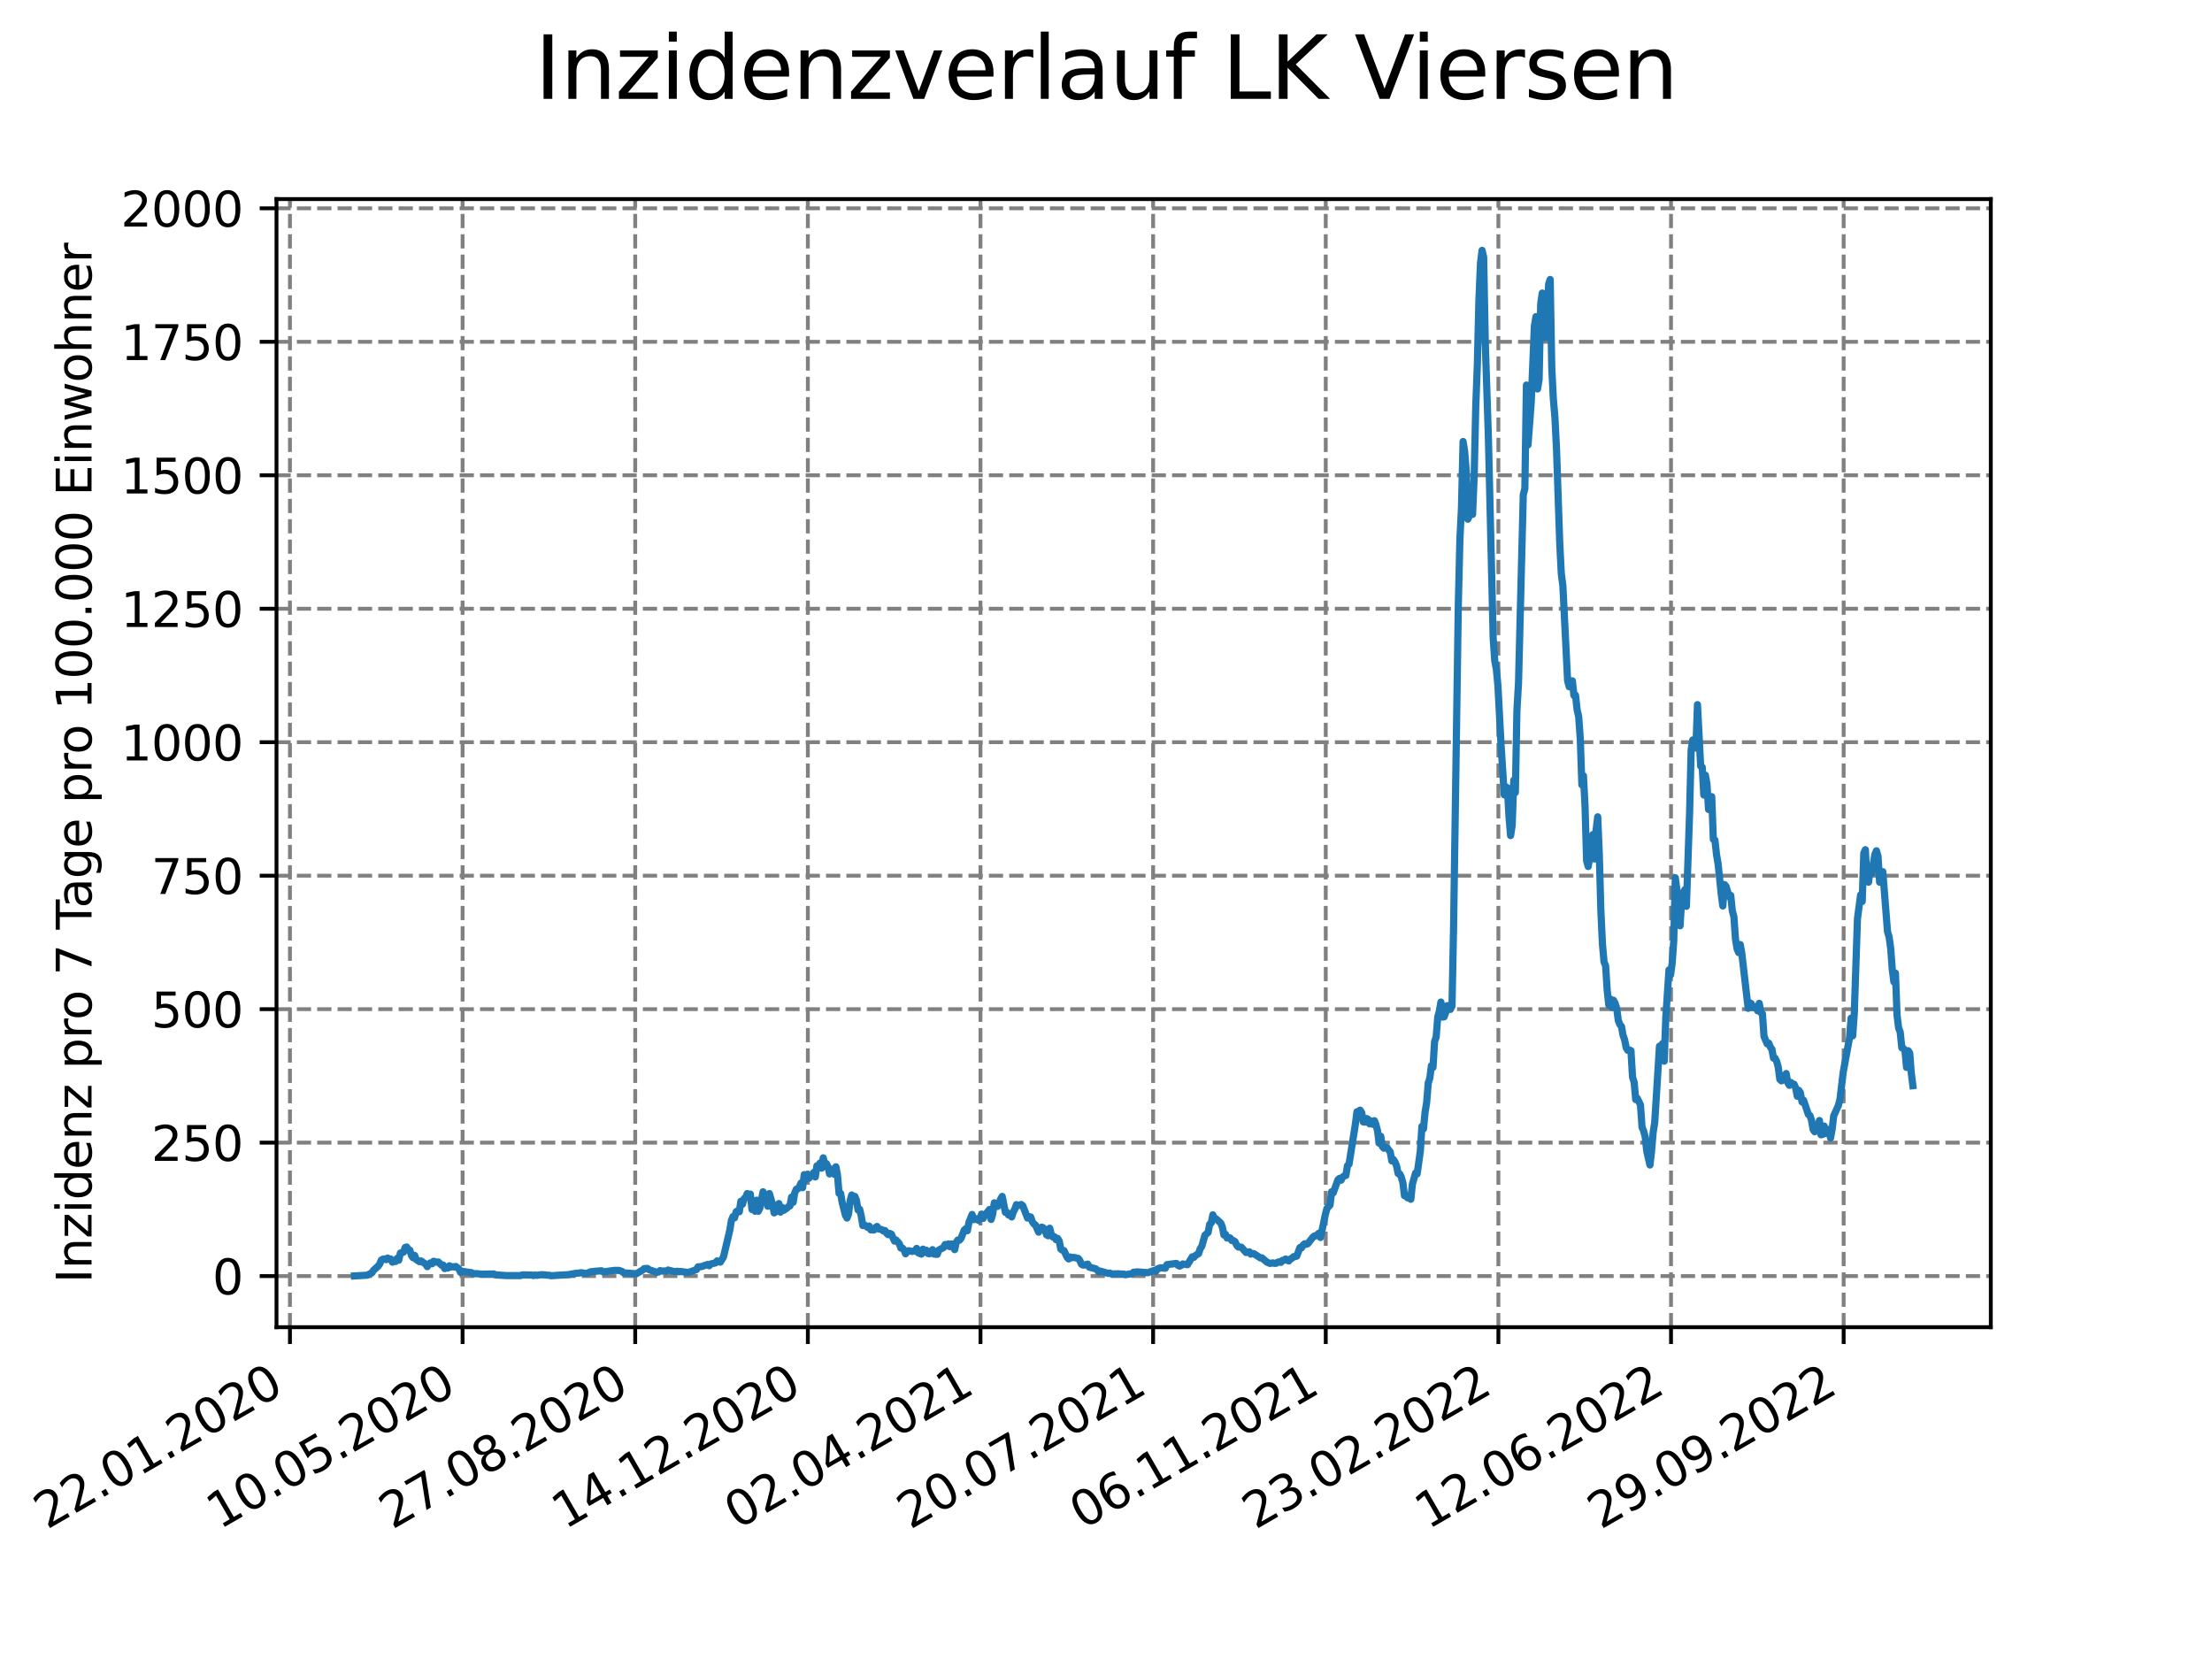 <?xml version="1.0" encoding="utf-8" standalone="no"?>
<!DOCTYPE svg PUBLIC "-//W3C//DTD SVG 1.1//EN"
  "http://www.w3.org/Graphics/SVG/1.1/DTD/svg11.dtd">
<svg xmlns:xlink="http://www.w3.org/1999/xlink" width="460.8pt" height="345.6pt" viewBox="0 0 460.8 345.6" xmlns="http://www.w3.org/2000/svg" version="1.1">
 <defs>
  <style type="text/css">*{stroke-linejoin: round; stroke-linecap: butt}</style>
 </defs>
 <g id="figure_1">
  <g id="patch_1">
   <path d="M 0 345.6 
L 460.8 345.6 
L 460.8 0 
L 0 0 
z
" style="fill: #ffffff"/>
  </g>
  <g id="axes_1">
   <g id="patch_2">
    <path d="M 57.6 276.48 
L 414.72 276.48 
L 414.72 41.472 
L 57.6 41.472 
z
" style="fill: #ffffff"/>
   </g>
   <g id="matplotlib.axis_1">
    <g id="xtick_1">
     <g id="line2d_1">
      <path d="M 60.402 276.48 
L 60.402 41.472 
" clip-path="url(#p4e96c69110)" style="fill: none; stroke-dasharray: 2.96,1.28; stroke-dashoffset: 0; stroke: #808080; stroke-width: 0.8"/>
     </g>
     <g id="line2d_2">
      <defs>
       <path id="m7a426a77fb" d="M 0 0 
L 0 3.5 
" style="stroke: #000000; stroke-width: 0.8"/>
      </defs>
      <g>
       <use xlink:href="#m7a426a77fb" x="60.402" y="276.48" style="stroke: #000000; stroke-width: 0.8"/>
      </g>
     </g>
     <g id="text_1">
      <!-- 22.01.2020 -->
      <g transform="translate(9.776 318.689) rotate(-30) scale(0.1 -0.1)">
       <defs>
        <path id="DejaVuSans-32" d="M 1228 531 
L 3431 531 
L 3431 0 
L 469 0 
L 469 531 
Q 828 903 1448 1529 
Q 2069 2156 2228 2338 
Q 2531 2678 2651 2914 
Q 2772 3150 2772 3378 
Q 2772 3750 2511 3984 
Q 2250 4219 1831 4219 
Q 1534 4219 1204 4116 
Q 875 4013 500 3803 
L 500 4441 
Q 881 4594 1212 4672 
Q 1544 4750 1819 4750 
Q 2544 4750 2975 4387 
Q 3406 4025 3406 3419 
Q 3406 3131 3298 2873 
Q 3191 2616 2906 2266 
Q 2828 2175 2409 1742 
Q 1991 1309 1228 531 
z
" transform="scale(0.016)"/>
        <path id="DejaVuSans-2e" d="M 684 794 
L 1344 794 
L 1344 0 
L 684 0 
L 684 794 
z
" transform="scale(0.016)"/>
        <path id="DejaVuSans-30" d="M 2034 4250 
Q 1547 4250 1301 3770 
Q 1056 3291 1056 2328 
Q 1056 1369 1301 889 
Q 1547 409 2034 409 
Q 2525 409 2770 889 
Q 3016 1369 3016 2328 
Q 3016 3291 2770 3770 
Q 2525 4250 2034 4250 
z
M 2034 4750 
Q 2819 4750 3233 4129 
Q 3647 3509 3647 2328 
Q 3647 1150 3233 529 
Q 2819 -91 2034 -91 
Q 1250 -91 836 529 
Q 422 1150 422 2328 
Q 422 3509 836 4129 
Q 1250 4750 2034 4750 
z
" transform="scale(0.016)"/>
        <path id="DejaVuSans-31" d="M 794 531 
L 1825 531 
L 1825 4091 
L 703 3866 
L 703 4441 
L 1819 4666 
L 2450 4666 
L 2450 531 
L 3481 531 
L 3481 0 
L 794 0 
L 794 531 
z
" transform="scale(0.016)"/>
       </defs>
       <use xlink:href="#DejaVuSans-32"/>
       <use xlink:href="#DejaVuSans-32" x="63.623"/>
       <use xlink:href="#DejaVuSans-2e" x="127.246"/>
       <use xlink:href="#DejaVuSans-30" x="159.033"/>
       <use xlink:href="#DejaVuSans-31" x="222.656"/>
       <use xlink:href="#DejaVuSans-2e" x="286.279"/>
       <use xlink:href="#DejaVuSans-32" x="318.066"/>
       <use xlink:href="#DejaVuSans-30" x="381.689"/>
       <use xlink:href="#DejaVuSans-32" x="445.312"/>
       <use xlink:href="#DejaVuSans-30" x="508.936"/>
      </g>
     </g>
    </g>
    <g id="xtick_2">
     <g id="line2d_3">
      <path d="M 96.364 276.48 
L 96.364 41.472 
" clip-path="url(#p4e96c69110)" style="fill: none; stroke-dasharray: 2.96,1.28; stroke-dashoffset: 0; stroke: #808080; stroke-width: 0.8"/>
     </g>
     <g id="line2d_4">
      <g>
       <use xlink:href="#m7a426a77fb" x="96.364" y="276.48" style="stroke: #000000; stroke-width: 0.8"/>
      </g>
     </g>
     <g id="text_2">
      <!-- 10.05.2020 -->
      <g transform="translate(45.739 318.689) rotate(-30) scale(0.1 -0.1)">
       <defs>
        <path id="DejaVuSans-35" d="M 691 4666 
L 3169 4666 
L 3169 4134 
L 1269 4134 
L 1269 2991 
Q 1406 3038 1543 3061 
Q 1681 3084 1819 3084 
Q 2600 3084 3056 2656 
Q 3513 2228 3513 1497 
Q 3513 744 3044 326 
Q 2575 -91 1722 -91 
Q 1428 -91 1123 -41 
Q 819 9 494 109 
L 494 744 
Q 775 591 1075 516 
Q 1375 441 1709 441 
Q 2250 441 2565 725 
Q 2881 1009 2881 1497 
Q 2881 1984 2565 2268 
Q 2250 2553 1709 2553 
Q 1456 2553 1204 2497 
Q 953 2441 691 2322 
L 691 4666 
z
" transform="scale(0.016)"/>
       </defs>
       <use xlink:href="#DejaVuSans-31"/>
       <use xlink:href="#DejaVuSans-30" x="63.623"/>
       <use xlink:href="#DejaVuSans-2e" x="127.246"/>
       <use xlink:href="#DejaVuSans-30" x="159.033"/>
       <use xlink:href="#DejaVuSans-35" x="222.656"/>
       <use xlink:href="#DejaVuSans-2e" x="286.279"/>
       <use xlink:href="#DejaVuSans-32" x="318.066"/>
       <use xlink:href="#DejaVuSans-30" x="381.689"/>
       <use xlink:href="#DejaVuSans-32" x="445.312"/>
       <use xlink:href="#DejaVuSans-30" x="508.936"/>
      </g>
     </g>
    </g>
    <g id="xtick_3">
     <g id="line2d_5">
      <path d="M 132.327 276.48 
L 132.327 41.472 
" clip-path="url(#p4e96c69110)" style="fill: none; stroke-dasharray: 2.96,1.28; stroke-dashoffset: 0; stroke: #808080; stroke-width: 0.8"/>
     </g>
     <g id="line2d_6">
      <g>
       <use xlink:href="#m7a426a77fb" x="132.327" y="276.48" style="stroke: #000000; stroke-width: 0.8"/>
      </g>
     </g>
     <g id="text_3">
      <!-- 27.08.2020 -->
      <g transform="translate(81.702 318.689) rotate(-30) scale(0.1 -0.1)">
       <defs>
        <path id="DejaVuSans-37" d="M 525 4666 
L 3525 4666 
L 3525 4397 
L 1831 0 
L 1172 0 
L 2766 4134 
L 525 4134 
L 525 4666 
z
" transform="scale(0.016)"/>
        <path id="DejaVuSans-38" d="M 2034 2216 
Q 1584 2216 1326 1975 
Q 1069 1734 1069 1313 
Q 1069 891 1326 650 
Q 1584 409 2034 409 
Q 2484 409 2743 651 
Q 3003 894 3003 1313 
Q 3003 1734 2745 1975 
Q 2488 2216 2034 2216 
z
M 1403 2484 
Q 997 2584 770 2862 
Q 544 3141 544 3541 
Q 544 4100 942 4425 
Q 1341 4750 2034 4750 
Q 2731 4750 3128 4425 
Q 3525 4100 3525 3541 
Q 3525 3141 3298 2862 
Q 3072 2584 2669 2484 
Q 3125 2378 3379 2068 
Q 3634 1759 3634 1313 
Q 3634 634 3220 271 
Q 2806 -91 2034 -91 
Q 1263 -91 848 271 
Q 434 634 434 1313 
Q 434 1759 690 2068 
Q 947 2378 1403 2484 
z
M 1172 3481 
Q 1172 3119 1398 2916 
Q 1625 2713 2034 2713 
Q 2441 2713 2670 2916 
Q 2900 3119 2900 3481 
Q 2900 3844 2670 4047 
Q 2441 4250 2034 4250 
Q 1625 4250 1398 4047 
Q 1172 3844 1172 3481 
z
" transform="scale(0.016)"/>
       </defs>
       <use xlink:href="#DejaVuSans-32"/>
       <use xlink:href="#DejaVuSans-37" x="63.623"/>
       <use xlink:href="#DejaVuSans-2e" x="127.246"/>
       <use xlink:href="#DejaVuSans-30" x="159.033"/>
       <use xlink:href="#DejaVuSans-38" x="222.656"/>
       <use xlink:href="#DejaVuSans-2e" x="286.279"/>
       <use xlink:href="#DejaVuSans-32" x="318.066"/>
       <use xlink:href="#DejaVuSans-30" x="381.689"/>
       <use xlink:href="#DejaVuSans-32" x="445.312"/>
       <use xlink:href="#DejaVuSans-30" x="508.936"/>
      </g>
     </g>
    </g>
    <g id="xtick_4">
     <g id="line2d_7">
      <path d="M 168.29 276.48 
L 168.29 41.472 
" clip-path="url(#p4e96c69110)" style="fill: none; stroke-dasharray: 2.96,1.28; stroke-dashoffset: 0; stroke: #808080; stroke-width: 0.8"/>
     </g>
     <g id="line2d_8">
      <g>
       <use xlink:href="#m7a426a77fb" x="168.29" y="276.48" style="stroke: #000000; stroke-width: 0.8"/>
      </g>
     </g>
     <g id="text_4">
      <!-- 14.12.2020 -->
      <g transform="translate(117.665 318.689) rotate(-30) scale(0.1 -0.1)">
       <defs>
        <path id="DejaVuSans-34" d="M 2419 4116 
L 825 1625 
L 2419 1625 
L 2419 4116 
z
M 2253 4666 
L 3047 4666 
L 3047 1625 
L 3713 1625 
L 3713 1100 
L 3047 1100 
L 3047 0 
L 2419 0 
L 2419 1100 
L 313 1100 
L 313 1709 
L 2253 4666 
z
" transform="scale(0.016)"/>
       </defs>
       <use xlink:href="#DejaVuSans-31"/>
       <use xlink:href="#DejaVuSans-34" x="63.623"/>
       <use xlink:href="#DejaVuSans-2e" x="127.246"/>
       <use xlink:href="#DejaVuSans-31" x="159.033"/>
       <use xlink:href="#DejaVuSans-32" x="222.656"/>
       <use xlink:href="#DejaVuSans-2e" x="286.279"/>
       <use xlink:href="#DejaVuSans-32" x="318.066"/>
       <use xlink:href="#DejaVuSans-30" x="381.689"/>
       <use xlink:href="#DejaVuSans-32" x="445.312"/>
       <use xlink:href="#DejaVuSans-30" x="508.936"/>
      </g>
     </g>
    </g>
    <g id="xtick_5">
     <g id="line2d_9">
      <path d="M 204.253 276.48 
L 204.253 41.472 
" clip-path="url(#p4e96c69110)" style="fill: none; stroke-dasharray: 2.96,1.28; stroke-dashoffset: 0; stroke: #808080; stroke-width: 0.8"/>
     </g>
     <g id="line2d_10">
      <g>
       <use xlink:href="#m7a426a77fb" x="204.253" y="276.48" style="stroke: #000000; stroke-width: 0.8"/>
      </g>
     </g>
     <g id="text_5">
      <!-- 02.04.2021 -->
      <g transform="translate(153.627 318.689) rotate(-30) scale(0.1 -0.1)">
       <use xlink:href="#DejaVuSans-30"/>
       <use xlink:href="#DejaVuSans-32" x="63.623"/>
       <use xlink:href="#DejaVuSans-2e" x="127.246"/>
       <use xlink:href="#DejaVuSans-30" x="159.033"/>
       <use xlink:href="#DejaVuSans-34" x="222.656"/>
       <use xlink:href="#DejaVuSans-2e" x="286.279"/>
       <use xlink:href="#DejaVuSans-32" x="318.066"/>
       <use xlink:href="#DejaVuSans-30" x="381.689"/>
       <use xlink:href="#DejaVuSans-32" x="445.312"/>
       <use xlink:href="#DejaVuSans-31" x="508.936"/>
      </g>
     </g>
    </g>
    <g id="xtick_6">
     <g id="line2d_11">
      <path d="M 240.215 276.48 
L 240.215 41.472 
" clip-path="url(#p4e96c69110)" style="fill: none; stroke-dasharray: 2.96,1.28; stroke-dashoffset: 0; stroke: #808080; stroke-width: 0.8"/>
     </g>
     <g id="line2d_12">
      <g>
       <use xlink:href="#m7a426a77fb" x="240.215" y="276.48" style="stroke: #000000; stroke-width: 0.8"/>
      </g>
     </g>
     <g id="text_6">
      <!-- 20.07.2021 -->
      <g transform="translate(189.59 318.689) rotate(-30) scale(0.1 -0.1)">
       <use xlink:href="#DejaVuSans-32"/>
       <use xlink:href="#DejaVuSans-30" x="63.623"/>
       <use xlink:href="#DejaVuSans-2e" x="127.246"/>
       <use xlink:href="#DejaVuSans-30" x="159.033"/>
       <use xlink:href="#DejaVuSans-37" x="222.656"/>
       <use xlink:href="#DejaVuSans-2e" x="286.279"/>
       <use xlink:href="#DejaVuSans-32" x="318.066"/>
       <use xlink:href="#DejaVuSans-30" x="381.689"/>
       <use xlink:href="#DejaVuSans-32" x="445.312"/>
       <use xlink:href="#DejaVuSans-31" x="508.936"/>
      </g>
     </g>
    </g>
    <g id="xtick_7">
     <g id="line2d_13">
      <path d="M 276.178 276.48 
L 276.178 41.472 
" clip-path="url(#p4e96c69110)" style="fill: none; stroke-dasharray: 2.96,1.28; stroke-dashoffset: 0; stroke: #808080; stroke-width: 0.8"/>
     </g>
     <g id="line2d_14">
      <g>
       <use xlink:href="#m7a426a77fb" x="276.178" y="276.48" style="stroke: #000000; stroke-width: 0.8"/>
      </g>
     </g>
     <g id="text_7">
      <!-- 06.11.2021 -->
      <g transform="translate(225.553 318.689) rotate(-30) scale(0.1 -0.1)">
       <defs>
        <path id="DejaVuSans-36" d="M 2113 2584 
Q 1688 2584 1439 2293 
Q 1191 2003 1191 1497 
Q 1191 994 1439 701 
Q 1688 409 2113 409 
Q 2538 409 2786 701 
Q 3034 994 3034 1497 
Q 3034 2003 2786 2293 
Q 2538 2584 2113 2584 
z
M 3366 4563 
L 3366 3988 
Q 3128 4100 2886 4159 
Q 2644 4219 2406 4219 
Q 1781 4219 1451 3797 
Q 1122 3375 1075 2522 
Q 1259 2794 1537 2939 
Q 1816 3084 2150 3084 
Q 2853 3084 3261 2657 
Q 3669 2231 3669 1497 
Q 3669 778 3244 343 
Q 2819 -91 2113 -91 
Q 1303 -91 875 529 
Q 447 1150 447 2328 
Q 447 3434 972 4092 
Q 1497 4750 2381 4750 
Q 2619 4750 2861 4703 
Q 3103 4656 3366 4563 
z
" transform="scale(0.016)"/>
       </defs>
       <use xlink:href="#DejaVuSans-30"/>
       <use xlink:href="#DejaVuSans-36" x="63.623"/>
       <use xlink:href="#DejaVuSans-2e" x="127.246"/>
       <use xlink:href="#DejaVuSans-31" x="159.033"/>
       <use xlink:href="#DejaVuSans-31" x="222.656"/>
       <use xlink:href="#DejaVuSans-2e" x="286.279"/>
       <use xlink:href="#DejaVuSans-32" x="318.066"/>
       <use xlink:href="#DejaVuSans-30" x="381.689"/>
       <use xlink:href="#DejaVuSans-32" x="445.312"/>
       <use xlink:href="#DejaVuSans-31" x="508.936"/>
      </g>
     </g>
    </g>
    <g id="xtick_8">
     <g id="line2d_15">
      <path d="M 312.141 276.48 
L 312.141 41.472 
" clip-path="url(#p4e96c69110)" style="fill: none; stroke-dasharray: 2.96,1.28; stroke-dashoffset: 0; stroke: #808080; stroke-width: 0.8"/>
     </g>
     <g id="line2d_16">
      <g>
       <use xlink:href="#m7a426a77fb" x="312.141" y="276.48" style="stroke: #000000; stroke-width: 0.8"/>
      </g>
     </g>
     <g id="text_8">
      <!-- 23.02.2022 -->
      <g transform="translate(261.516 318.689) rotate(-30) scale(0.1 -0.1)">
       <defs>
        <path id="DejaVuSans-33" d="M 2597 2516 
Q 3050 2419 3304 2112 
Q 3559 1806 3559 1356 
Q 3559 666 3084 287 
Q 2609 -91 1734 -91 
Q 1441 -91 1130 -33 
Q 819 25 488 141 
L 488 750 
Q 750 597 1062 519 
Q 1375 441 1716 441 
Q 2309 441 2620 675 
Q 2931 909 2931 1356 
Q 2931 1769 2642 2001 
Q 2353 2234 1838 2234 
L 1294 2234 
L 1294 2753 
L 1863 2753 
Q 2328 2753 2575 2939 
Q 2822 3125 2822 3475 
Q 2822 3834 2567 4026 
Q 2313 4219 1838 4219 
Q 1578 4219 1281 4162 
Q 984 4106 628 3988 
L 628 4550 
Q 988 4650 1302 4700 
Q 1616 4750 1894 4750 
Q 2613 4750 3031 4423 
Q 3450 4097 3450 3541 
Q 3450 3153 3228 2886 
Q 3006 2619 2597 2516 
z
" transform="scale(0.016)"/>
       </defs>
       <use xlink:href="#DejaVuSans-32"/>
       <use xlink:href="#DejaVuSans-33" x="63.623"/>
       <use xlink:href="#DejaVuSans-2e" x="127.246"/>
       <use xlink:href="#DejaVuSans-30" x="159.033"/>
       <use xlink:href="#DejaVuSans-32" x="222.656"/>
       <use xlink:href="#DejaVuSans-2e" x="286.279"/>
       <use xlink:href="#DejaVuSans-32" x="318.066"/>
       <use xlink:href="#DejaVuSans-30" x="381.689"/>
       <use xlink:href="#DejaVuSans-32" x="445.312"/>
       <use xlink:href="#DejaVuSans-32" x="508.936"/>
      </g>
     </g>
    </g>
    <g id="xtick_9">
     <g id="line2d_17">
      <path d="M 348.104 276.48 
L 348.104 41.472 
" clip-path="url(#p4e96c69110)" style="fill: none; stroke-dasharray: 2.96,1.28; stroke-dashoffset: 0; stroke: #808080; stroke-width: 0.8"/>
     </g>
     <g id="line2d_18">
      <g>
       <use xlink:href="#m7a426a77fb" x="348.104" y="276.48" style="stroke: #000000; stroke-width: 0.8"/>
      </g>
     </g>
     <g id="text_9">
      <!-- 12.06.2022 -->
      <g transform="translate(297.478 318.689) rotate(-30) scale(0.1 -0.1)">
       <use xlink:href="#DejaVuSans-31"/>
       <use xlink:href="#DejaVuSans-32" x="63.623"/>
       <use xlink:href="#DejaVuSans-2e" x="127.246"/>
       <use xlink:href="#DejaVuSans-30" x="159.033"/>
       <use xlink:href="#DejaVuSans-36" x="222.656"/>
       <use xlink:href="#DejaVuSans-2e" x="286.279"/>
       <use xlink:href="#DejaVuSans-32" x="318.066"/>
       <use xlink:href="#DejaVuSans-30" x="381.689"/>
       <use xlink:href="#DejaVuSans-32" x="445.312"/>
       <use xlink:href="#DejaVuSans-32" x="508.936"/>
      </g>
     </g>
    </g>
    <g id="xtick_10">
     <g id="line2d_19">
      <path d="M 384.066 276.48 
L 384.066 41.472 
" clip-path="url(#p4e96c69110)" style="fill: none; stroke-dasharray: 2.96,1.28; stroke-dashoffset: 0; stroke: #808080; stroke-width: 0.8"/>
     </g>
     <g id="line2d_20">
      <g>
       <use xlink:href="#m7a426a77fb" x="384.066" y="276.48" style="stroke: #000000; stroke-width: 0.8"/>
      </g>
     </g>
     <g id="text_10">
      <!-- 29.09.2022 -->
      <g transform="translate(333.441 318.689) rotate(-30) scale(0.1 -0.1)">
       <defs>
        <path id="DejaVuSans-39" d="M 703 97 
L 703 672 
Q 941 559 1184 500 
Q 1428 441 1663 441 
Q 2288 441 2617 861 
Q 2947 1281 2994 2138 
Q 2813 1869 2534 1725 
Q 2256 1581 1919 1581 
Q 1219 1581 811 2004 
Q 403 2428 403 3163 
Q 403 3881 828 4315 
Q 1253 4750 1959 4750 
Q 2769 4750 3195 4129 
Q 3622 3509 3622 2328 
Q 3622 1225 3098 567 
Q 2575 -91 1691 -91 
Q 1453 -91 1209 -44 
Q 966 3 703 97 
z
M 1959 2075 
Q 2384 2075 2632 2365 
Q 2881 2656 2881 3163 
Q 2881 3666 2632 3958 
Q 2384 4250 1959 4250 
Q 1534 4250 1286 3958 
Q 1038 3666 1038 3163 
Q 1038 2656 1286 2365 
Q 1534 2075 1959 2075 
z
" transform="scale(0.016)"/>
       </defs>
       <use xlink:href="#DejaVuSans-32"/>
       <use xlink:href="#DejaVuSans-39" x="63.623"/>
       <use xlink:href="#DejaVuSans-2e" x="127.246"/>
       <use xlink:href="#DejaVuSans-30" x="159.033"/>
       <use xlink:href="#DejaVuSans-39" x="222.656"/>
       <use xlink:href="#DejaVuSans-2e" x="286.279"/>
       <use xlink:href="#DejaVuSans-32" x="318.066"/>
       <use xlink:href="#DejaVuSans-30" x="381.689"/>
       <use xlink:href="#DejaVuSans-32" x="445.312"/>
       <use xlink:href="#DejaVuSans-32" x="508.936"/>
      </g>
     </g>
    </g>
   </g>
   <g id="matplotlib.axis_2">
    <g id="ytick_1">
     <g id="line2d_21">
      <path d="M 57.6 265.835 
L 414.72 265.835 
" clip-path="url(#p4e96c69110)" style="fill: none; stroke-dasharray: 2.96,1.28; stroke-dashoffset: 0; stroke: #808080; stroke-width: 0.8"/>
     </g>
     <g id="line2d_22">
      <defs>
       <path id="m22ed18d3c3" d="M 0 0 
L -3.5 0 
" style="stroke: #000000; stroke-width: 0.8"/>
      </defs>
      <g>
       <use xlink:href="#m22ed18d3c3" x="57.6" y="265.835" style="stroke: #000000; stroke-width: 0.8"/>
      </g>
     </g>
     <g id="text_11">
      <!-- 0 -->
      <g transform="translate(44.237 269.634) scale(0.1 -0.1)">
       <use xlink:href="#DejaVuSans-30"/>
      </g>
     </g>
    </g>
    <g id="ytick_2">
     <g id="line2d_23">
      <path d="M 57.6 238.031 
L 414.72 238.031 
" clip-path="url(#p4e96c69110)" style="fill: none; stroke-dasharray: 2.96,1.28; stroke-dashoffset: 0; stroke: #808080; stroke-width: 0.8"/>
     </g>
     <g id="line2d_24">
      <g>
       <use xlink:href="#m22ed18d3c3" x="57.6" y="238.031" style="stroke: #000000; stroke-width: 0.8"/>
      </g>
     </g>
     <g id="text_12">
      <!-- 250 -->
      <g transform="translate(31.512 241.83) scale(0.1 -0.1)">
       <use xlink:href="#DejaVuSans-32"/>
       <use xlink:href="#DejaVuSans-35" x="63.623"/>
       <use xlink:href="#DejaVuSans-30" x="127.246"/>
      </g>
     </g>
    </g>
    <g id="ytick_3">
     <g id="line2d_25">
      <path d="M 57.6 210.226 
L 414.72 210.226 
" clip-path="url(#p4e96c69110)" style="fill: none; stroke-dasharray: 2.96,1.28; stroke-dashoffset: 0; stroke: #808080; stroke-width: 0.8"/>
     </g>
     <g id="line2d_26">
      <g>
       <use xlink:href="#m22ed18d3c3" x="57.6" y="210.226" style="stroke: #000000; stroke-width: 0.8"/>
      </g>
     </g>
     <g id="text_13">
      <!-- 500 -->
      <g transform="translate(31.512 214.025) scale(0.1 -0.1)">
       <use xlink:href="#DejaVuSans-35"/>
       <use xlink:href="#DejaVuSans-30" x="63.623"/>
       <use xlink:href="#DejaVuSans-30" x="127.246"/>
      </g>
     </g>
    </g>
    <g id="ytick_4">
     <g id="line2d_27">
      <path d="M 57.6 182.422 
L 414.72 182.422 
" clip-path="url(#p4e96c69110)" style="fill: none; stroke-dasharray: 2.96,1.28; stroke-dashoffset: 0; stroke: #808080; stroke-width: 0.8"/>
     </g>
     <g id="line2d_28">
      <g>
       <use xlink:href="#m22ed18d3c3" x="57.6" y="182.422" style="stroke: #000000; stroke-width: 0.8"/>
      </g>
     </g>
     <g id="text_14">
      <!-- 750 -->
      <g transform="translate(31.512 186.221) scale(0.1 -0.1)">
       <use xlink:href="#DejaVuSans-37"/>
       <use xlink:href="#DejaVuSans-35" x="63.623"/>
       <use xlink:href="#DejaVuSans-30" x="127.246"/>
      </g>
     </g>
    </g>
    <g id="ytick_5">
     <g id="line2d_29">
      <path d="M 57.6 154.617 
L 414.72 154.617 
" clip-path="url(#p4e96c69110)" style="fill: none; stroke-dasharray: 2.96,1.28; stroke-dashoffset: 0; stroke: #808080; stroke-width: 0.8"/>
     </g>
     <g id="line2d_30">
      <g>
       <use xlink:href="#m22ed18d3c3" x="57.6" y="154.617" style="stroke: #000000; stroke-width: 0.8"/>
      </g>
     </g>
     <g id="text_15">
      <!-- 1000 -->
      <g transform="translate(25.15 158.416) scale(0.1 -0.1)">
       <use xlink:href="#DejaVuSans-31"/>
       <use xlink:href="#DejaVuSans-30" x="63.623"/>
       <use xlink:href="#DejaVuSans-30" x="127.246"/>
       <use xlink:href="#DejaVuSans-30" x="190.869"/>
      </g>
     </g>
    </g>
    <g id="ytick_6">
     <g id="line2d_31">
      <path d="M 57.6 126.813 
L 414.72 126.813 
" clip-path="url(#p4e96c69110)" style="fill: none; stroke-dasharray: 2.96,1.28; stroke-dashoffset: 0; stroke: #808080; stroke-width: 0.8"/>
     </g>
     <g id="line2d_32">
      <g>
       <use xlink:href="#m22ed18d3c3" x="57.6" y="126.813" style="stroke: #000000; stroke-width: 0.8"/>
      </g>
     </g>
     <g id="text_16">
      <!-- 1250 -->
      <g transform="translate(25.15 130.612) scale(0.1 -0.1)">
       <use xlink:href="#DejaVuSans-31"/>
       <use xlink:href="#DejaVuSans-32" x="63.623"/>
       <use xlink:href="#DejaVuSans-35" x="127.246"/>
       <use xlink:href="#DejaVuSans-30" x="190.869"/>
      </g>
     </g>
    </g>
    <g id="ytick_7">
     <g id="line2d_33">
      <path d="M 57.6 99.008 
L 414.72 99.008 
" clip-path="url(#p4e96c69110)" style="fill: none; stroke-dasharray: 2.96,1.28; stroke-dashoffset: 0; stroke: #808080; stroke-width: 0.8"/>
     </g>
     <g id="line2d_34">
      <g>
       <use xlink:href="#m22ed18d3c3" x="57.6" y="99.008" style="stroke: #000000; stroke-width: 0.8"/>
      </g>
     </g>
     <g id="text_17">
      <!-- 1500 -->
      <g transform="translate(25.15 102.807) scale(0.1 -0.1)">
       <use xlink:href="#DejaVuSans-31"/>
       <use xlink:href="#DejaVuSans-35" x="63.623"/>
       <use xlink:href="#DejaVuSans-30" x="127.246"/>
       <use xlink:href="#DejaVuSans-30" x="190.869"/>
      </g>
     </g>
    </g>
    <g id="ytick_8">
     <g id="line2d_35">
      <path d="M 57.6 71.204 
L 414.72 71.204 
" clip-path="url(#p4e96c69110)" style="fill: none; stroke-dasharray: 2.96,1.28; stroke-dashoffset: 0; stroke: #808080; stroke-width: 0.8"/>
     </g>
     <g id="line2d_36">
      <g>
       <use xlink:href="#m22ed18d3c3" x="57.6" y="71.204" style="stroke: #000000; stroke-width: 0.8"/>
      </g>
     </g>
     <g id="text_18">
      <!-- 1750 -->
      <g transform="translate(25.15 75.003) scale(0.1 -0.1)">
       <use xlink:href="#DejaVuSans-31"/>
       <use xlink:href="#DejaVuSans-37" x="63.623"/>
       <use xlink:href="#DejaVuSans-35" x="127.246"/>
       <use xlink:href="#DejaVuSans-30" x="190.869"/>
      </g>
     </g>
    </g>
    <g id="ytick_9">
     <g id="line2d_37">
      <path d="M 57.6 43.399 
L 414.72 43.399 
" clip-path="url(#p4e96c69110)" style="fill: none; stroke-dasharray: 2.96,1.28; stroke-dashoffset: 0; stroke: #808080; stroke-width: 0.8"/>
     </g>
     <g id="line2d_38">
      <g>
       <use xlink:href="#m22ed18d3c3" x="57.6" y="43.399" style="stroke: #000000; stroke-width: 0.8"/>
      </g>
     </g>
     <g id="text_19">
      <!-- 2000 -->
      <g transform="translate(25.15 47.199) scale(0.1 -0.1)">
       <use xlink:href="#DejaVuSans-32"/>
       <use xlink:href="#DejaVuSans-30" x="63.623"/>
       <use xlink:href="#DejaVuSans-30" x="127.246"/>
       <use xlink:href="#DejaVuSans-30" x="190.869"/>
      </g>
     </g>
    </g>
    <g id="text_20">
     <!-- Inzidenz pro 7 Tage pro 100.000 Einwohner -->
     <g transform="translate(19.07 267.301) rotate(-90) scale(0.1 -0.1)">
      <defs>
       <path id="DejaVuSans-49" d="M 628 4666 
L 1259 4666 
L 1259 0 
L 628 0 
L 628 4666 
z
" transform="scale(0.016)"/>
       <path id="DejaVuSans-6e" d="M 3513 2113 
L 3513 0 
L 2938 0 
L 2938 2094 
Q 2938 2591 2744 2837 
Q 2550 3084 2163 3084 
Q 1697 3084 1428 2787 
Q 1159 2491 1159 1978 
L 1159 0 
L 581 0 
L 581 3500 
L 1159 3500 
L 1159 2956 
Q 1366 3272 1645 3428 
Q 1925 3584 2291 3584 
Q 2894 3584 3203 3211 
Q 3513 2838 3513 2113 
z
" transform="scale(0.016)"/>
       <path id="DejaVuSans-7a" d="M 353 3500 
L 3084 3500 
L 3084 2975 
L 922 459 
L 3084 459 
L 3084 0 
L 275 0 
L 275 525 
L 2438 3041 
L 353 3041 
L 353 3500 
z
" transform="scale(0.016)"/>
       <path id="DejaVuSans-69" d="M 603 3500 
L 1178 3500 
L 1178 0 
L 603 0 
L 603 3500 
z
M 603 4863 
L 1178 4863 
L 1178 4134 
L 603 4134 
L 603 4863 
z
" transform="scale(0.016)"/>
       <path id="DejaVuSans-64" d="M 2906 2969 
L 2906 4863 
L 3481 4863 
L 3481 0 
L 2906 0 
L 2906 525 
Q 2725 213 2448 61 
Q 2172 -91 1784 -91 
Q 1150 -91 751 415 
Q 353 922 353 1747 
Q 353 2572 751 3078 
Q 1150 3584 1784 3584 
Q 2172 3584 2448 3432 
Q 2725 3281 2906 2969 
z
M 947 1747 
Q 947 1113 1208 752 
Q 1469 391 1925 391 
Q 2381 391 2643 752 
Q 2906 1113 2906 1747 
Q 2906 2381 2643 2742 
Q 2381 3103 1925 3103 
Q 1469 3103 1208 2742 
Q 947 2381 947 1747 
z
" transform="scale(0.016)"/>
       <path id="DejaVuSans-65" d="M 3597 1894 
L 3597 1613 
L 953 1613 
Q 991 1019 1311 708 
Q 1631 397 2203 397 
Q 2534 397 2845 478 
Q 3156 559 3463 722 
L 3463 178 
Q 3153 47 2828 -22 
Q 2503 -91 2169 -91 
Q 1331 -91 842 396 
Q 353 884 353 1716 
Q 353 2575 817 3079 
Q 1281 3584 2069 3584 
Q 2775 3584 3186 3129 
Q 3597 2675 3597 1894 
z
M 3022 2063 
Q 3016 2534 2758 2815 
Q 2500 3097 2075 3097 
Q 1594 3097 1305 2825 
Q 1016 2553 972 2059 
L 3022 2063 
z
" transform="scale(0.016)"/>
       <path id="DejaVuSans-20" transform="scale(0.016)"/>
       <path id="DejaVuSans-70" d="M 1159 525 
L 1159 -1331 
L 581 -1331 
L 581 3500 
L 1159 3500 
L 1159 2969 
Q 1341 3281 1617 3432 
Q 1894 3584 2278 3584 
Q 2916 3584 3314 3078 
Q 3713 2572 3713 1747 
Q 3713 922 3314 415 
Q 2916 -91 2278 -91 
Q 1894 -91 1617 61 
Q 1341 213 1159 525 
z
M 3116 1747 
Q 3116 2381 2855 2742 
Q 2594 3103 2138 3103 
Q 1681 3103 1420 2742 
Q 1159 2381 1159 1747 
Q 1159 1113 1420 752 
Q 1681 391 2138 391 
Q 2594 391 2855 752 
Q 3116 1113 3116 1747 
z
" transform="scale(0.016)"/>
       <path id="DejaVuSans-72" d="M 2631 2963 
Q 2534 3019 2420 3045 
Q 2306 3072 2169 3072 
Q 1681 3072 1420 2755 
Q 1159 2438 1159 1844 
L 1159 0 
L 581 0 
L 581 3500 
L 1159 3500 
L 1159 2956 
Q 1341 3275 1631 3429 
Q 1922 3584 2338 3584 
Q 2397 3584 2469 3576 
Q 2541 3569 2628 3553 
L 2631 2963 
z
" transform="scale(0.016)"/>
       <path id="DejaVuSans-6f" d="M 1959 3097 
Q 1497 3097 1228 2736 
Q 959 2375 959 1747 
Q 959 1119 1226 758 
Q 1494 397 1959 397 
Q 2419 397 2687 759 
Q 2956 1122 2956 1747 
Q 2956 2369 2687 2733 
Q 2419 3097 1959 3097 
z
M 1959 3584 
Q 2709 3584 3137 3096 
Q 3566 2609 3566 1747 
Q 3566 888 3137 398 
Q 2709 -91 1959 -91 
Q 1206 -91 779 398 
Q 353 888 353 1747 
Q 353 2609 779 3096 
Q 1206 3584 1959 3584 
z
" transform="scale(0.016)"/>
       <path id="DejaVuSans-54" d="M -19 4666 
L 3928 4666 
L 3928 4134 
L 2272 4134 
L 2272 0 
L 1638 0 
L 1638 4134 
L -19 4134 
L -19 4666 
z
" transform="scale(0.016)"/>
       <path id="DejaVuSans-61" d="M 2194 1759 
Q 1497 1759 1228 1600 
Q 959 1441 959 1056 
Q 959 750 1161 570 
Q 1363 391 1709 391 
Q 2188 391 2477 730 
Q 2766 1069 2766 1631 
L 2766 1759 
L 2194 1759 
z
M 3341 1997 
L 3341 0 
L 2766 0 
L 2766 531 
Q 2569 213 2275 61 
Q 1981 -91 1556 -91 
Q 1019 -91 701 211 
Q 384 513 384 1019 
Q 384 1609 779 1909 
Q 1175 2209 1959 2209 
L 2766 2209 
L 2766 2266 
Q 2766 2663 2505 2880 
Q 2244 3097 1772 3097 
Q 1472 3097 1187 3025 
Q 903 2953 641 2809 
L 641 3341 
Q 956 3463 1253 3523 
Q 1550 3584 1831 3584 
Q 2591 3584 2966 3190 
Q 3341 2797 3341 1997 
z
" transform="scale(0.016)"/>
       <path id="DejaVuSans-67" d="M 2906 1791 
Q 2906 2416 2648 2759 
Q 2391 3103 1925 3103 
Q 1463 3103 1205 2759 
Q 947 2416 947 1791 
Q 947 1169 1205 825 
Q 1463 481 1925 481 
Q 2391 481 2648 825 
Q 2906 1169 2906 1791 
z
M 3481 434 
Q 3481 -459 3084 -895 
Q 2688 -1331 1869 -1331 
Q 1566 -1331 1297 -1286 
Q 1028 -1241 775 -1147 
L 775 -588 
Q 1028 -725 1275 -790 
Q 1522 -856 1778 -856 
Q 2344 -856 2625 -561 
Q 2906 -266 2906 331 
L 2906 616 
Q 2728 306 2450 153 
Q 2172 0 1784 0 
Q 1141 0 747 490 
Q 353 981 353 1791 
Q 353 2603 747 3093 
Q 1141 3584 1784 3584 
Q 2172 3584 2450 3431 
Q 2728 3278 2906 2969 
L 2906 3500 
L 3481 3500 
L 3481 434 
z
" transform="scale(0.016)"/>
       <path id="DejaVuSans-45" d="M 628 4666 
L 3578 4666 
L 3578 4134 
L 1259 4134 
L 1259 2753 
L 3481 2753 
L 3481 2222 
L 1259 2222 
L 1259 531 
L 3634 531 
L 3634 0 
L 628 0 
L 628 4666 
z
" transform="scale(0.016)"/>
       <path id="DejaVuSans-77" d="M 269 3500 
L 844 3500 
L 1563 769 
L 2278 3500 
L 2956 3500 
L 3675 769 
L 4391 3500 
L 4966 3500 
L 4050 0 
L 3372 0 
L 2619 2869 
L 1863 0 
L 1184 0 
L 269 3500 
z
" transform="scale(0.016)"/>
       <path id="DejaVuSans-68" d="M 3513 2113 
L 3513 0 
L 2938 0 
L 2938 2094 
Q 2938 2591 2744 2837 
Q 2550 3084 2163 3084 
Q 1697 3084 1428 2787 
Q 1159 2491 1159 1978 
L 1159 0 
L 581 0 
L 581 4863 
L 1159 4863 
L 1159 2956 
Q 1366 3272 1645 3428 
Q 1925 3584 2291 3584 
Q 2894 3584 3203 3211 
Q 3513 2838 3513 2113 
z
" transform="scale(0.016)"/>
      </defs>
      <use xlink:href="#DejaVuSans-49"/>
      <use xlink:href="#DejaVuSans-6e" x="29.492"/>
      <use xlink:href="#DejaVuSans-7a" x="92.871"/>
      <use xlink:href="#DejaVuSans-69" x="145.361"/>
      <use xlink:href="#DejaVuSans-64" x="173.145"/>
      <use xlink:href="#DejaVuSans-65" x="236.621"/>
      <use xlink:href="#DejaVuSans-6e" x="298.145"/>
      <use xlink:href="#DejaVuSans-7a" x="361.523"/>
      <use xlink:href="#DejaVuSans-20" x="414.014"/>
      <use xlink:href="#DejaVuSans-70" x="445.801"/>
      <use xlink:href="#DejaVuSans-72" x="509.277"/>
      <use xlink:href="#DejaVuSans-6f" x="548.141"/>
      <use xlink:href="#DejaVuSans-20" x="609.322"/>
      <use xlink:href="#DejaVuSans-37" x="641.109"/>
      <use xlink:href="#DejaVuSans-20" x="704.732"/>
      <use xlink:href="#DejaVuSans-54" x="736.52"/>
      <use xlink:href="#DejaVuSans-61" x="781.104"/>
      <use xlink:href="#DejaVuSans-67" x="842.383"/>
      <use xlink:href="#DejaVuSans-65" x="905.859"/>
      <use xlink:href="#DejaVuSans-20" x="967.383"/>
      <use xlink:href="#DejaVuSans-70" x="999.17"/>
      <use xlink:href="#DejaVuSans-72" x="1062.646"/>
      <use xlink:href="#DejaVuSans-6f" x="1101.51"/>
      <use xlink:href="#DejaVuSans-20" x="1162.691"/>
      <use xlink:href="#DejaVuSans-31" x="1194.479"/>
      <use xlink:href="#DejaVuSans-30" x="1258.102"/>
      <use xlink:href="#DejaVuSans-30" x="1321.725"/>
      <use xlink:href="#DejaVuSans-2e" x="1385.348"/>
      <use xlink:href="#DejaVuSans-30" x="1417.135"/>
      <use xlink:href="#DejaVuSans-30" x="1480.758"/>
      <use xlink:href="#DejaVuSans-30" x="1544.381"/>
      <use xlink:href="#DejaVuSans-20" x="1608.004"/>
      <use xlink:href="#DejaVuSans-45" x="1639.791"/>
      <use xlink:href="#DejaVuSans-69" x="1702.975"/>
      <use xlink:href="#DejaVuSans-6e" x="1730.758"/>
      <use xlink:href="#DejaVuSans-77" x="1794.137"/>
      <use xlink:href="#DejaVuSans-6f" x="1875.924"/>
      <use xlink:href="#DejaVuSans-68" x="1937.105"/>
      <use xlink:href="#DejaVuSans-6e" x="2000.484"/>
      <use xlink:href="#DejaVuSans-65" x="2063.863"/>
      <use xlink:href="#DejaVuSans-72" x="2125.387"/>
     </g>
    </g>
   </g>
   <g id="line2d_39">
    <path d="M 73.833 265.798 
L 75.812 265.686 
L 76.472 265.649 
L 77.462 265.165 
L 77.792 264.644 
L 78.782 263.751 
L 79.112 263.305 
L 79.442 262.486 
L 79.772 262.3 
L 80.101 262.263 
L 80.431 262.411 
L 80.761 262.076 
L 81.091 262.337 
L 81.421 262.3 
L 81.751 262.932 
L 82.081 262.597 
L 82.411 262.784 
L 82.741 262.151 
L 83.071 262.523 
L 83.401 261.034 
L 84.061 260.848 
L 84.391 259.881 
L 84.721 259.769 
L 85.05 260.29 
L 85.38 260.439 
L 85.71 261.555 
L 86.04 262.002 
L 86.37 261.518 
L 86.7 262.374 
L 87.36 262.821 
L 87.69 262.672 
L 88.68 263.342 
L 89.01 263.863 
L 89.34 263.305 
L 89.67 263.081 
L 89.999 263.267 
L 90.329 262.746 
L 90.989 262.932 
L 91.319 262.895 
L 91.979 263.565 
L 92.309 263.528 
L 92.639 264.272 
L 92.969 263.974 
L 93.299 264.16 
L 93.629 263.677 
L 93.959 263.937 
L 94.289 263.863 
L 94.619 263.937 
L 94.948 263.825 
L 95.608 264.346 
L 95.938 265.054 
L 96.268 264.83 
L 97.918 265.091 
L 98.248 265.128 
L 98.578 265.351 
L 99.238 265.314 
L 100.227 265.426 
L 102.867 265.388 
L 103.197 265.575 
L 105.506 265.723 
L 108.476 265.723 
L 108.806 265.575 
L 110.785 265.612 
L 111.115 265.723 
L 111.445 265.612 
L 111.775 265.686 
L 112.765 265.537 
L 113.425 265.575 
L 114.085 265.649 
L 114.415 265.649 
L 114.744 265.761 
L 117.054 265.612 
L 118.374 265.537 
L 120.023 265.24 
L 120.683 265.202 
L 121.013 265.128 
L 122.003 265.277 
L 122.333 265.24 
L 122.993 264.942 
L 123.983 264.83 
L 125.302 264.719 
L 125.632 264.942 
L 125.962 264.942 
L 126.622 264.83 
L 127.942 264.644 
L 128.932 264.644 
L 129.591 264.867 
L 129.921 265.165 
L 130.581 265.202 
L 132.561 265.351 
L 133.881 264.57 
L 134.211 264.272 
L 134.87 264.235 
L 135.2 264.495 
L 136.85 265.054 
L 137.18 264.979 
L 137.51 264.681 
L 137.84 264.793 
L 138.5 264.756 
L 138.83 264.83 
L 139.16 264.57 
L 140.479 264.905 
L 141.139 264.83 
L 141.469 264.942 
L 141.799 264.867 
L 143.119 265.054 
L 143.449 265.054 
L 144.438 264.719 
L 145.098 264.458 
L 145.428 263.9 
L 146.088 263.863 
L 147.408 263.416 
L 147.738 263.677 
L 148.068 263.305 
L 149.058 263.081 
L 149.387 262.672 
L 150.047 262.932 
L 150.707 261.853 
L 152.027 256.308 
L 152.357 254.262 
L 152.687 253.443 
L 153.017 253.703 
L 153.347 252.438 
L 153.677 252.215 
L 154.007 252.438 
L 154.336 250.243 
L 154.666 250.875 
L 154.996 249.722 
L 155.326 249.461 
L 155.656 248.642 
L 155.986 249.089 
L 156.316 248.754 
L 156.646 251.954 
L 156.976 251.396 
L 157.306 252.326 
L 157.636 250.019 
L 157.966 252.326 
L 158.296 251.657 
L 158.956 248.27 
L 159.285 249.089 
L 159.615 249.201 
L 159.945 251.284 
L 160.275 248.642 
L 160.935 250.912 
L 161.265 252.661 
L 161.595 252.438 
L 162.255 250.726 
L 162.585 252.513 
L 162.915 251.508 
L 163.245 252.14 
L 163.905 251.694 
L 164.235 251.359 
L 164.564 251.21 
L 164.894 249.387 
L 165.224 250.466 
L 165.554 248.493 
L 165.884 247.749 
L 166.214 247.638 
L 166.544 247.191 
L 166.874 246.447 
L 167.204 247.414 
L 167.534 244.698 
L 167.864 245.702 
L 168.194 244.698 
L 168.524 245.442 
L 168.854 244.995 
L 169.184 244.772 
L 169.513 244.251 
L 169.843 245.181 
L 170.173 242.874 
L 170.503 242.874 
L 170.833 242.279 
L 171.163 243.358 
L 171.493 241.2 
L 171.823 242.688 
L 172.153 242.39 
L 172.483 243.06 
L 172.813 244.549 
L 173.143 243.544 
L 173.473 243.618 
L 173.803 244.623 
L 174.133 243.06 
L 174.462 244.809 
L 174.792 248.605 
L 175.122 248.605 
L 175.452 250.54 
L 176.112 253.145 
L 176.442 253.741 
L 176.772 252.885 
L 177.102 250.094 
L 177.432 248.94 
L 177.762 249.387 
L 178.092 249.238 
L 178.422 250.094 
L 178.752 252.066 
L 179.082 251.917 
L 179.411 253.331 
L 179.741 255.304 
L 180.071 255.155 
L 180.731 255.676 
L 181.061 255.415 
L 181.391 256.197 
L 182.051 256.234 
L 182.381 255.713 
L 182.711 255.49 
L 183.041 256.011 
L 183.701 256.159 
L 184.031 256.42 
L 184.36 256.346 
L 184.69 256.904 
L 185.02 257.201 
L 185.35 256.941 
L 185.68 257.09 
L 186.34 258.541 
L 186.67 258.318 
L 187.33 259.062 
L 187.66 259.992 
L 187.99 259.992 
L 188.32 260.365 
L 188.65 261.183 
L 188.98 260.7 
L 189.309 260.551 
L 189.969 260.7 
L 190.629 260.588 
L 190.959 260.067 
L 191.289 260.997 
L 191.949 261.258 
L 192.279 260.216 
L 192.609 260.551 
L 192.939 260.439 
L 193.269 261.109 
L 193.599 261.183 
L 193.929 260.886 
L 194.258 260.327 
L 194.588 261.258 
L 195.248 261.295 
L 195.578 260.402 
L 196.568 259.881 
L 196.898 259.248 
L 197.228 259.546 
L 197.558 259.137 
L 197.888 259.695 
L 198.218 259.137 
L 198.878 260.327 
L 199.207 258.764 
L 199.537 258.318 
L 199.867 258.355 
L 200.197 257.983 
L 200.857 256.271 
L 201.187 255.973 
L 201.517 256.383 
L 201.847 254.634 
L 202.507 252.996 
L 202.837 254.076 
L 203.497 253.889 
L 203.827 254.224 
L 204.156 253.815 
L 204.486 252.922 
L 204.816 253.815 
L 205.146 253.182 
L 206.136 251.954 
L 206.466 254.038 
L 206.796 252.922 
L 207.126 250.577 
L 207.456 251.21 
L 207.786 251.322 
L 208.116 250.689 
L 208.446 249.796 
L 208.776 249.238 
L 209.435 252.55 
L 209.765 252.55 
L 210.095 253.108 
L 210.425 253.108 
L 210.755 253.517 
L 211.085 252.475 
L 211.415 251.843 
L 211.745 250.95 
L 212.075 251.173 
L 212.735 250.912 
L 213.065 251.173 
L 213.725 252.885 
L 214.054 253.741 
L 214.384 253.443 
L 214.714 253.517 
L 215.044 254.485 
L 215.374 254.969 
L 215.704 255.192 
L 216.364 256.68 
L 216.694 255.75 
L 217.024 255.638 
L 217.354 255.787 
L 217.684 256.159 
L 218.014 257.239 
L 218.344 257.425 
L 218.674 255.862 
L 219.003 257.164 
L 219.333 257.685 
L 219.663 257.648 
L 219.993 258.243 
L 220.323 257.983 
L 220.653 258.504 
L 220.983 260.216 
L 221.313 260.439 
L 221.643 260.513 
L 222.303 261.928 
L 222.633 262.263 
L 222.963 261.853 
L 223.293 262.002 
L 223.623 261.928 
L 224.612 262.151 
L 224.942 262.56 
L 225.272 263.342 
L 225.602 263.528 
L 225.932 263.528 
L 226.592 263.342 
L 226.922 263.974 
L 228.242 264.309 
L 228.572 264.57 
L 228.901 264.979 
L 229.231 264.793 
L 230.881 265.277 
L 231.211 265.202 
L 231.541 265.388 
L 232.861 265.351 
L 234.18 265.426 
L 234.51 265.537 
L 235.83 265.314 
L 236.16 265.016 
L 236.49 265.054 
L 236.82 264.942 
L 239.129 265.128 
L 240.449 264.644 
L 240.779 264.867 
L 241.109 264.346 
L 241.769 264.086 
L 242.759 264.198 
L 243.089 263.453 
L 245.068 263.193 
L 245.398 263.602 
L 245.728 263.751 
L 246.058 263.602 
L 246.388 263.305 
L 247.378 263.453 
L 248.368 261.816 
L 248.697 261.928 
L 249.027 261.555 
L 249.687 261.146 
L 250.017 260.141 
L 250.347 259.658 
L 251.007 257.313 
L 251.667 256.755 
L 251.997 255.043 
L 252.327 254.745 
L 252.657 253.071 
L 252.987 253.852 
L 253.317 253.889 
L 254.306 254.783 
L 254.636 255.601 
L 254.966 257.276 
L 255.296 257.127 
L 255.626 257.909 
L 255.956 257.797 
L 256.286 257.909 
L 256.616 258.43 
L 256.946 258.43 
L 257.276 258.653 
L 257.606 259.36 
L 257.936 259.769 
L 258.595 259.806 
L 259.585 260.923 
L 260.245 260.774 
L 260.575 261.258 
L 260.905 261.109 
L 261.235 261.183 
L 262.555 262.039 
L 262.885 262.039 
L 263.874 262.895 
L 264.534 263.193 
L 265.194 263.081 
L 265.524 263.193 
L 265.854 263.156 
L 266.184 262.932 
L 266.514 262.858 
L 266.844 262.97 
L 267.174 262.56 
L 267.504 262.523 
L 267.834 262.263 
L 268.164 262.56 
L 268.493 262.672 
L 268.823 262.263 
L 269.153 262.114 
L 269.483 261.779 
L 269.813 261.779 
L 270.143 261.667 
L 270.803 259.881 
L 271.133 259.955 
L 271.463 259.36 
L 271.793 259.099 
L 272.123 259.211 
L 272.453 259.062 
L 273.442 257.797 
L 273.772 257.499 
L 274.102 257.462 
L 274.762 256.904 
L 275.092 257.797 
L 276.082 253.071 
L 276.412 251.768 
L 277.072 251.024 
L 277.402 248.27 
L 277.732 248.493 
L 278.721 245.777 
L 279.051 245.479 
L 279.381 245.851 
L 279.711 245.181 
L 280.041 244.958 
L 280.371 244.884 
L 280.701 242.837 
L 281.031 242.502 
L 282.351 234.166 
L 282.681 231.598 
L 283.011 231.524 
L 283.34 231.264 
L 283.67 231.785 
L 284 233.72 
L 284.33 233.757 
L 284.66 233.013 
L 284.99 233.161 
L 285.32 234.129 
L 285.65 233.534 
L 285.98 234.203 
L 286.31 233.459 
L 286.64 234.315 
L 286.97 235.58 
L 287.3 238.148 
L 287.63 236.697 
L 287.96 238.818 
L 288.289 239.19 
L 288.619 239.004 
L 288.949 239.078 
L 289.609 239.972 
L 289.939 241.832 
L 290.269 241.535 
L 290.599 242.056 
L 290.929 242.874 
L 291.259 244.474 
L 291.589 244.549 
L 291.919 245.219 
L 292.249 246.41 
L 292.579 249.089 
L 292.909 249.089 
L 293.238 249.535 
L 293.568 249.052 
L 293.898 249.833 
L 294.228 246.67 
L 294.888 244.363 
L 295.218 244.549 
L 295.878 239.823 
L 296.208 234.65 
L 296.538 235.171 
L 296.868 231.673 
L 297.198 229.701 
L 297.528 225.607 
L 297.858 224.602 
L 298.187 221.997 
L 298.517 222.369 
L 298.847 216.973 
L 299.177 216.043 
L 299.507 211.875 
L 299.837 210.684 
L 300.167 208.749 
L 300.497 211.875 
L 300.827 211.838 
L 301.157 210.982 
L 301.487 209.494 
L 301.817 210.052 
L 302.147 210.275 
L 302.477 209.605 
L 302.807 193.12 
L 303.796 125.874 
L 304.126 112.291 
L 304.456 105.667 
L 304.786 91.973 
L 305.116 94.057 
L 305.446 98.15 
L 305.776 108.161 
L 306.106 107.416 
L 306.436 105.705 
L 306.766 107.156 
L 307.096 99.304 
L 307.426 84.642 
L 307.756 76.045 
L 308.085 62.5 
L 308.415 54.796 
L 308.745 52.154 
L 309.075 53.568 
L 309.405 71.208 
L 310.065 91.34 
L 311.055 132.871 
L 311.385 137.671 
L 311.715 139.383 
L 312.045 142.844 
L 312.705 155.273 
L 313.364 165.581 
L 313.694 163.907 
L 314.024 164.13 
L 314.354 170.196 
L 314.684 174.066 
L 315.014 171.945 
L 315.344 162.53 
L 315.674 165.098 
L 316.004 147.979 
L 316.334 142.248 
L 317.324 103.062 
L 317.654 101.797 
L 317.984 80.213 
L 318.313 92.68 
L 318.973 83.935 
L 319.633 68.044 
L 319.963 65.96 
L 320.293 81.032 
L 320.623 79.06 
L 320.953 63.318 
L 321.283 61.048 
L 321.613 68.007 
L 321.943 70.352 
L 322.273 68.156 
L 322.603 59.188 
L 322.933 58.22 
L 323.262 76.604 
L 323.592 83.116 
L 323.922 86.986 
L 324.252 93.573 
L 324.912 112.887 
L 325.242 119.436 
L 325.572 122.004 
L 326.562 141.802 
L 326.892 143.067 
L 327.222 141.839 
L 327.552 141.839 
L 327.882 144.891 
L 328.211 144.816 
L 328.541 147.868 
L 328.871 149.282 
L 329.201 153.896 
L 329.531 163.497 
L 329.861 161.6 
L 330.191 167.963 
L 330.521 179.313 
L 330.851 180.504 
L 331.181 178.495 
L 331.511 178.122 
L 331.841 173.843 
L 332.171 178.941 
L 332.501 172.913 
L 332.831 170.159 
L 333.16 177.862 
L 333.49 189.696 
L 333.82 196.692 
L 334.15 200.376 
L 334.48 201.195 
L 334.81 206.33 
L 335.14 209.382 
L 335.47 208.117 
L 335.8 209.866 
L 336.13 208.377 
L 336.46 209.01 
L 336.79 210.089 
L 337.12 212.582 
L 337.45 213.438 
L 337.78 213.81 
L 338.109 215.671 
L 338.439 216.601 
L 338.769 218.276 
L 339.099 218.797 
L 339.429 218.723 
L 339.759 218.871 
L 340.089 224.416 
L 340.419 225.421 
L 340.749 229.068 
L 341.079 228.807 
L 341.739 230.184 
L 342.069 234.836 
L 342.399 235.58 
L 342.729 236.846 
L 343.058 239.86 
L 343.718 242.688 
L 344.048 239.823 
L 344.378 235.915 
L 344.708 233.831 
L 345.698 217.941 
L 346.028 217.829 
L 346.358 217.383 
L 346.688 221.067 
L 347.018 211.912 
L 347.678 202.051 
L 348.007 203.093 
L 348.337 200.711 
L 348.667 196.097 
L 348.997 182.849 
L 349.657 187.984 
L 349.987 192.859 
L 350.317 187.537 
L 350.647 185.975 
L 350.977 185.342 
L 351.307 188.803 
L 351.967 169.526 
L 352.297 156.204 
L 352.627 154.157 
L 353.286 155.831 
L 353.616 146.789 
L 354.276 159.59 
L 354.606 159.813 
L 354.936 165.619 
L 355.266 161.488 
L 355.596 163.386 
L 355.926 168.633 
L 356.256 166.214 
L 356.586 165.954 
L 356.916 174.848 
L 357.246 174.996 
L 357.576 177.974 
L 357.905 179.909 
L 358.565 186.235 
L 358.895 188.728 
L 359.225 184.263 
L 359.555 184.635 
L 360.215 186.793 
L 360.545 186.533 
L 360.875 189.733 
L 361.205 190.998 
L 361.535 195.65 
L 361.865 197.66 
L 362.195 198.441 
L 362.525 196.766 
L 362.854 198.627 
L 364.174 210.052 
L 364.504 208.898 
L 364.834 209.084 
L 365.164 209.903 
L 365.824 209.754 
L 366.154 210.573 
L 366.484 209.01 
L 366.814 210.945 
L 367.144 211.168 
L 367.474 215.894 
L 368.133 217.457 
L 368.463 217.308 
L 368.793 218.127 
L 369.123 218.574 
L 369.453 220.434 
L 369.783 220.434 
L 370.113 221.104 
L 370.443 222.332 
L 370.773 224.863 
L 371.103 225.16 
L 371.763 224.788 
L 372.093 223.635 
L 372.423 225.533 
L 372.752 226.091 
L 373.082 225.495 
L 373.412 225.868 
L 373.742 225.868 
L 374.072 226.649 
L 374.402 228.361 
L 374.732 227.133 
L 375.062 227.654 
L 375.392 229.552 
L 375.722 229.217 
L 376.712 232.157 
L 377.042 232.38 
L 377.372 233.385 
L 377.701 235.283 
L 378.031 235.766 
L 378.691 234.576 
L 379.021 233.422 
L 379.351 236.399 
L 379.681 236.325 
L 380.011 234.576 
L 380.341 236.101 
L 381.001 235.283 
L 381.331 237.069 
L 381.661 235.283 
L 381.991 232.454 
L 382.98 230.259 
L 383.31 228.956 
L 383.97 223.374 
L 385.29 216.192 
L 385.62 212.099 
L 385.95 215.783 
L 386.28 211.131 
L 386.94 191.408 
L 387.599 186.421 
L 387.929 187.798 
L 388.259 177.75 
L 388.589 177.006 
L 388.919 182.997 
L 389.249 183.779 
L 389.579 181.137 
L 389.909 181.918 
L 390.569 178.011 
L 390.899 177.229 
L 391.229 178.383 
L 391.559 183.779 
L 391.889 183.072 
L 392.219 181.583 
L 393.208 194.087 
L 393.538 195.203 
L 393.868 197.585 
L 394.198 201.976 
L 394.528 204.544 
L 394.858 202.721 
L 395.188 211.466 
L 395.518 214.145 
L 395.848 215.001 
L 396.178 218.276 
L 396.508 218.388 
L 396.838 218.871 
L 397.168 222.369 
L 397.497 218.871 
L 397.827 219.355 
L 398.157 223.56 
L 398.487 226.165 
L 398.487 226.165 
" clip-path="url(#p4e96c69110)" style="fill: none; stroke: #1f77b4; stroke-width: 1.5; stroke-linecap: square"/>
   </g>
   <g id="patch_3">
    <path d="M 57.6 276.48 
L 57.6 41.472 
" style="fill: none; stroke: #000000; stroke-width: 0.8; stroke-linejoin: miter; stroke-linecap: square"/>
   </g>
   <g id="patch_4">
    <path d="M 414.72 276.48 
L 414.72 41.472 
" style="fill: none; stroke: #000000; stroke-width: 0.8; stroke-linejoin: miter; stroke-linecap: square"/>
   </g>
   <g id="patch_5">
    <path d="M 57.6 276.48 
L 414.72 276.48 
" style="fill: none; stroke: #000000; stroke-width: 0.8; stroke-linejoin: miter; stroke-linecap: square"/>
   </g>
   <g id="patch_6">
    <path d="M 57.6 41.472 
L 414.72 41.472 
" style="fill: none; stroke: #000000; stroke-width: 0.8; stroke-linejoin: miter; stroke-linecap: square"/>
   </g>
  </g>
  <g id="text_21">
   <!-- Inzidenzverlauf LK Viersen -->
   <g transform="translate(111.427 20.589) scale(0.18 -0.18)">
    <defs>
     <path id="DejaVuSans-76" d="M 191 3500 
L 800 3500 
L 1894 563 
L 2988 3500 
L 3597 3500 
L 2284 0 
L 1503 0 
L 191 3500 
z
" transform="scale(0.016)"/>
     <path id="DejaVuSans-6c" d="M 603 4863 
L 1178 4863 
L 1178 0 
L 603 0 
L 603 4863 
z
" transform="scale(0.016)"/>
     <path id="DejaVuSans-75" d="M 544 1381 
L 544 3500 
L 1119 3500 
L 1119 1403 
Q 1119 906 1312 657 
Q 1506 409 1894 409 
Q 2359 409 2629 706 
Q 2900 1003 2900 1516 
L 2900 3500 
L 3475 3500 
L 3475 0 
L 2900 0 
L 2900 538 
Q 2691 219 2414 64 
Q 2138 -91 1772 -91 
Q 1169 -91 856 284 
Q 544 659 544 1381 
z
M 1991 3584 
L 1991 3584 
z
" transform="scale(0.016)"/>
     <path id="DejaVuSans-66" d="M 2375 4863 
L 2375 4384 
L 1825 4384 
Q 1516 4384 1395 4259 
Q 1275 4134 1275 3809 
L 1275 3500 
L 2222 3500 
L 2222 3053 
L 1275 3053 
L 1275 0 
L 697 0 
L 697 3053 
L 147 3053 
L 147 3500 
L 697 3500 
L 697 3744 
Q 697 4328 969 4595 
Q 1241 4863 1831 4863 
L 2375 4863 
z
" transform="scale(0.016)"/>
     <path id="DejaVuSans-4c" d="M 628 4666 
L 1259 4666 
L 1259 531 
L 3531 531 
L 3531 0 
L 628 0 
L 628 4666 
z
" transform="scale(0.016)"/>
     <path id="DejaVuSans-4b" d="M 628 4666 
L 1259 4666 
L 1259 2694 
L 3353 4666 
L 4166 4666 
L 1850 2491 
L 4331 0 
L 3500 0 
L 1259 2247 
L 1259 0 
L 628 0 
L 628 4666 
z
" transform="scale(0.016)"/>
     <path id="DejaVuSans-56" d="M 1831 0 
L 50 4666 
L 709 4666 
L 2188 738 
L 3669 4666 
L 4325 4666 
L 2547 0 
L 1831 0 
z
" transform="scale(0.016)"/>
     <path id="DejaVuSans-73" d="M 2834 3397 
L 2834 2853 
Q 2591 2978 2328 3040 
Q 2066 3103 1784 3103 
Q 1356 3103 1142 2972 
Q 928 2841 928 2578 
Q 928 2378 1081 2264 
Q 1234 2150 1697 2047 
L 1894 2003 
Q 2506 1872 2764 1633 
Q 3022 1394 3022 966 
Q 3022 478 2636 193 
Q 2250 -91 1575 -91 
Q 1294 -91 989 -36 
Q 684 19 347 128 
L 347 722 
Q 666 556 975 473 
Q 1284 391 1588 391 
Q 1994 391 2212 530 
Q 2431 669 2431 922 
Q 2431 1156 2273 1281 
Q 2116 1406 1581 1522 
L 1381 1569 
Q 847 1681 609 1914 
Q 372 2147 372 2553 
Q 372 3047 722 3315 
Q 1072 3584 1716 3584 
Q 2034 3584 2315 3537 
Q 2597 3491 2834 3397 
z
" transform="scale(0.016)"/>
    </defs>
    <use xlink:href="#DejaVuSans-49"/>
    <use xlink:href="#DejaVuSans-6e" x="29.492"/>
    <use xlink:href="#DejaVuSans-7a" x="92.871"/>
    <use xlink:href="#DejaVuSans-69" x="145.361"/>
    <use xlink:href="#DejaVuSans-64" x="173.145"/>
    <use xlink:href="#DejaVuSans-65" x="236.621"/>
    <use xlink:href="#DejaVuSans-6e" x="298.145"/>
    <use xlink:href="#DejaVuSans-7a" x="361.523"/>
    <use xlink:href="#DejaVuSans-76" x="414.014"/>
    <use xlink:href="#DejaVuSans-65" x="473.193"/>
    <use xlink:href="#DejaVuSans-72" x="534.717"/>
    <use xlink:href="#DejaVuSans-6c" x="575.83"/>
    <use xlink:href="#DejaVuSans-61" x="603.613"/>
    <use xlink:href="#DejaVuSans-75" x="664.893"/>
    <use xlink:href="#DejaVuSans-66" x="728.271"/>
    <use xlink:href="#DejaVuSans-20" x="763.477"/>
    <use xlink:href="#DejaVuSans-4c" x="795.264"/>
    <use xlink:href="#DejaVuSans-4b" x="850.977"/>
    <use xlink:href="#DejaVuSans-20" x="916.553"/>
    <use xlink:href="#DejaVuSans-56" x="948.34"/>
    <use xlink:href="#DejaVuSans-69" x="1014.498"/>
    <use xlink:href="#DejaVuSans-65" x="1042.281"/>
    <use xlink:href="#DejaVuSans-72" x="1103.805"/>
    <use xlink:href="#DejaVuSans-73" x="1144.918"/>
    <use xlink:href="#DejaVuSans-65" x="1197.018"/>
    <use xlink:href="#DejaVuSans-6e" x="1258.541"/>
   </g>
  </g>
 </g>
 <defs>
  <clipPath id="p4e96c69110">
   <rect x="57.6" y="41.472" width="357.12" height="235.008"/>
  </clipPath>
 </defs>
</svg>
